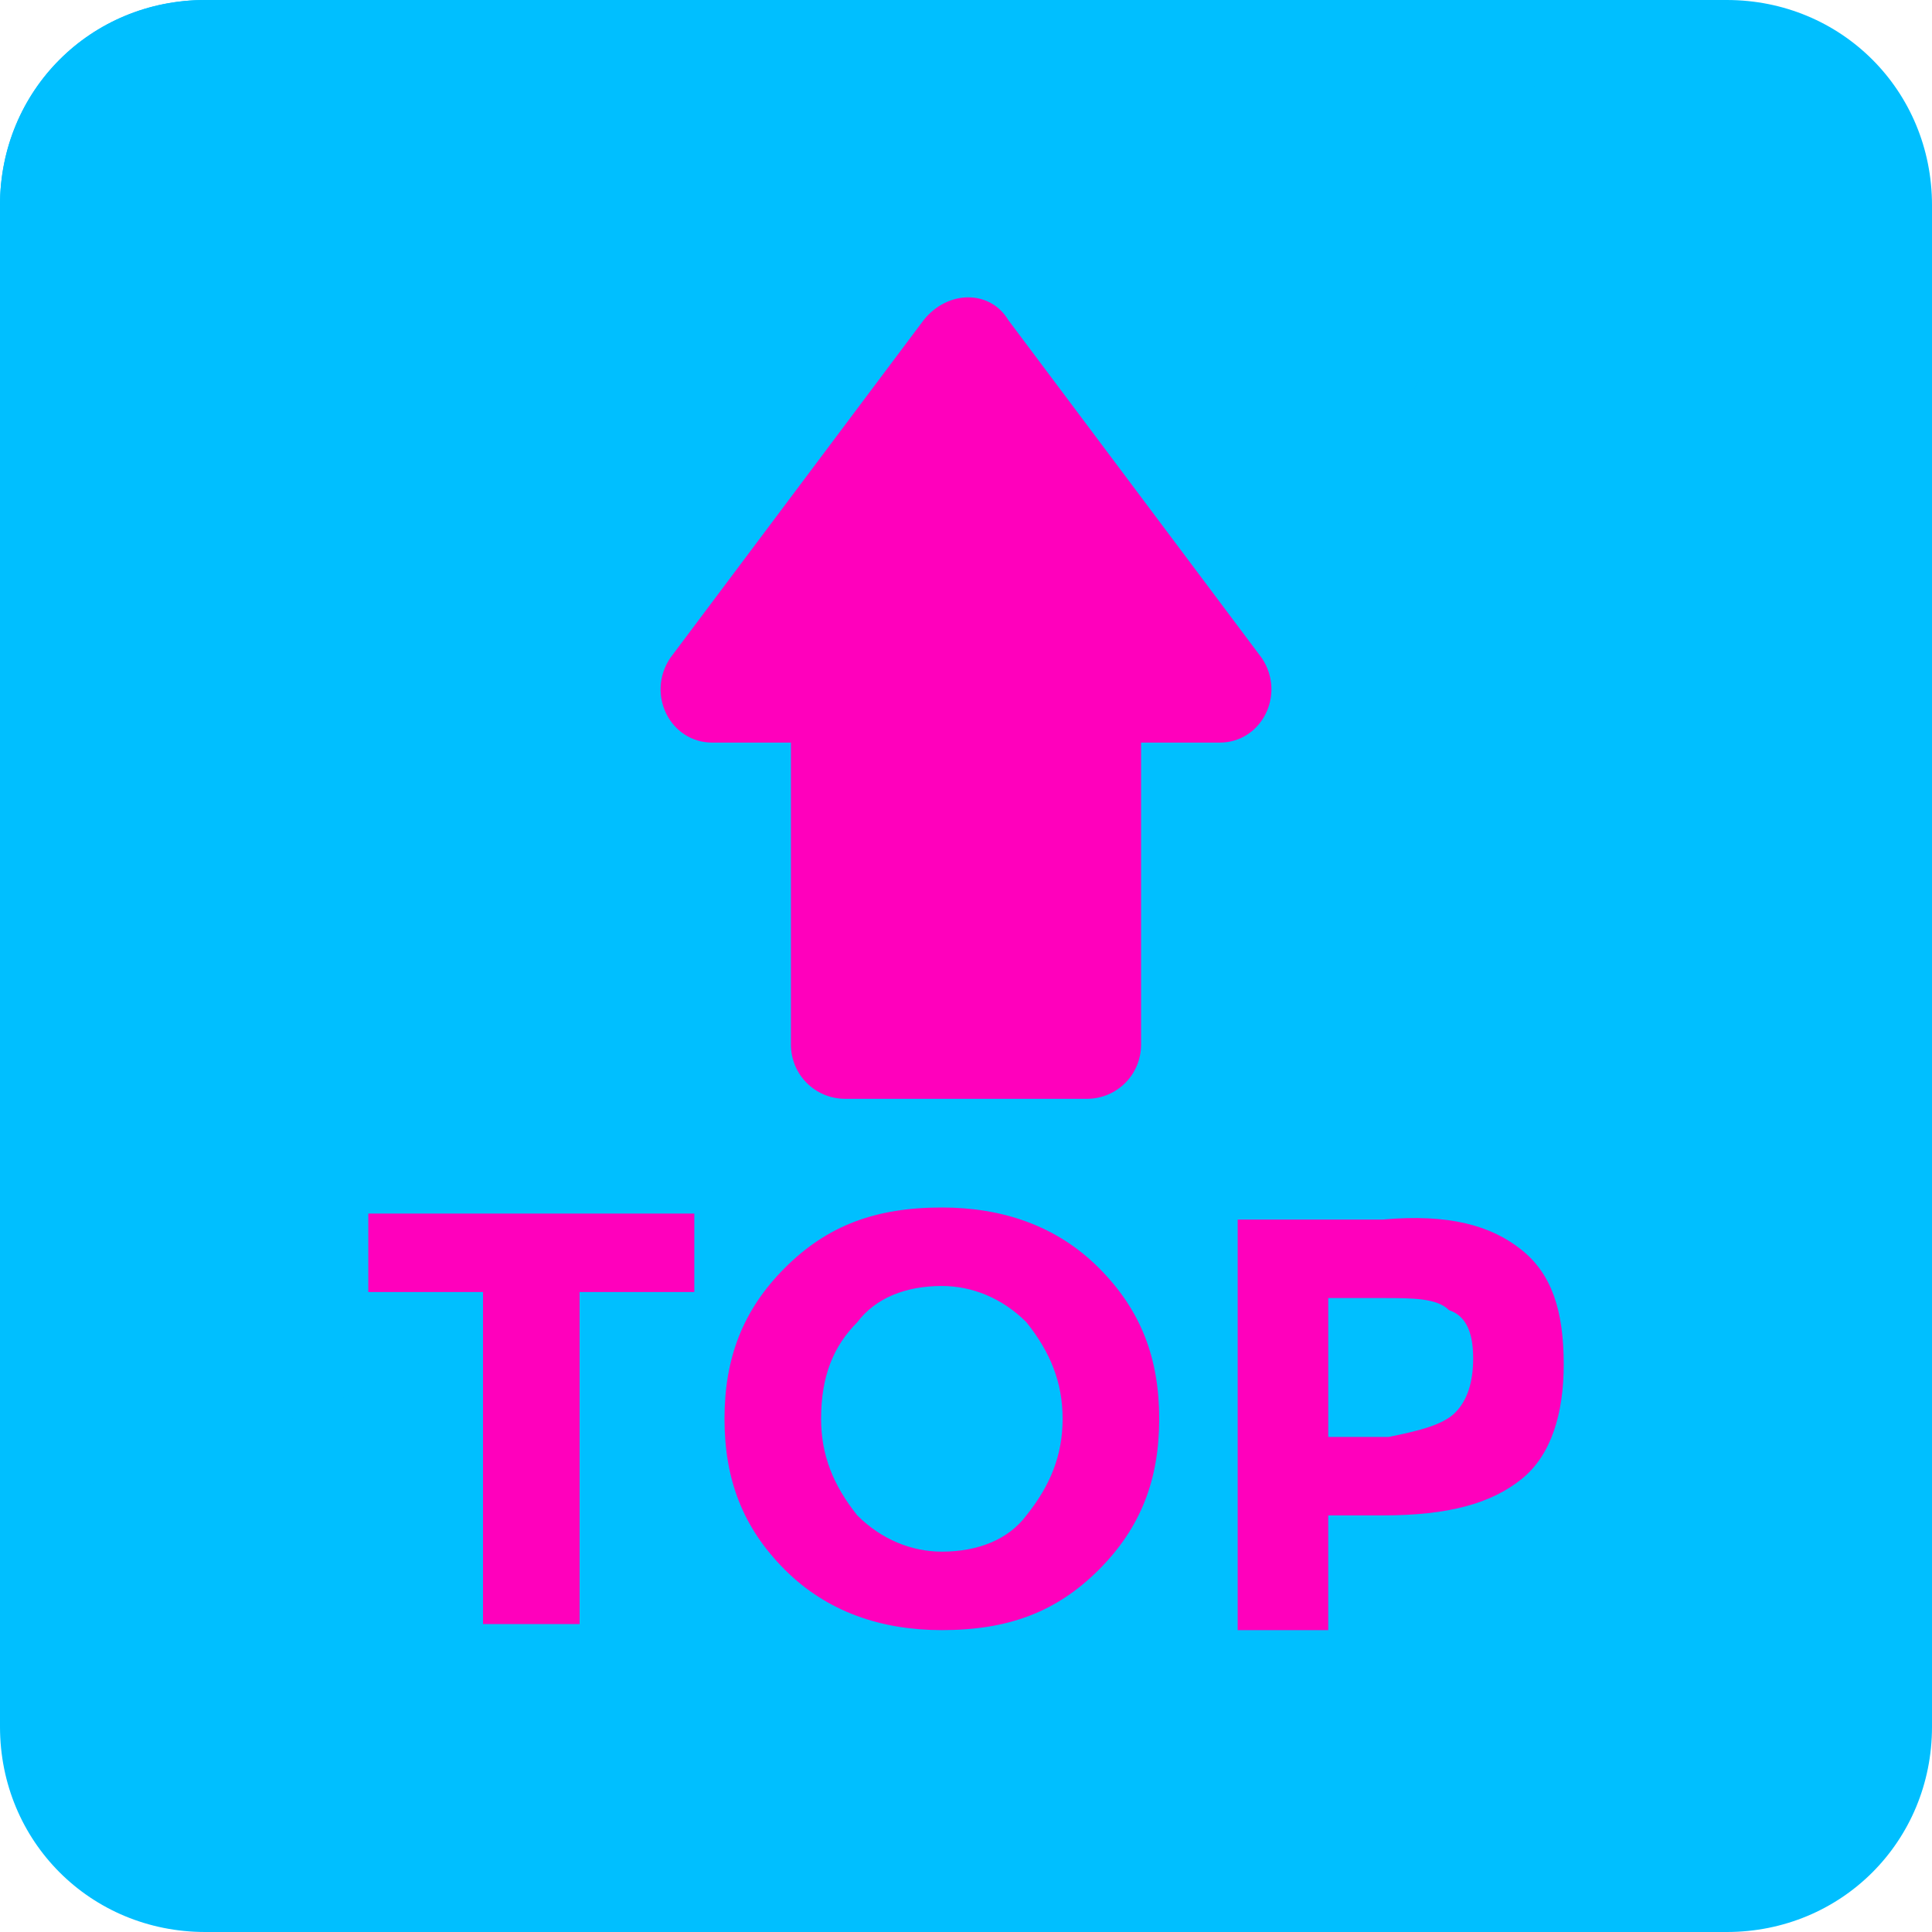 <svg xmlns="http://www.w3.org/2000/svg" viewBox="0 0 455.111 455.111" width="512" height="512"><path d="M406.756 455.111h-358.4C21.333 455.111 0 433.778 0 406.756v-358.4C0 21.333 21.333 0 48.356 0h358.4c27.022 0 48.356 21.333 48.356 48.356v358.4c-.001 27.022-21.334 48.355-48.356 48.355z" data-original="#D34178" data-old_color="#003DFF" fill="#00bfff"/><path d="M366.933 0c-17.067 73.956-61.156 153.6-129.422 221.867C164.978 294.4 78.222 339.911 0 354.133V48.356C0 21.333 21.333 0 48.356 0h318.577z" data-original="#E84E89" data-old_color="#E84E89" fill="#00bfff"/><path d="M287.289 174.933H268.8v71.111c0 7.111-5.689 12.8-12.8 12.8h-56.889c-7.111 0-12.8-5.689-12.8-12.8v-71.111h-18.489c-9.956 0-15.644-11.378-9.956-19.911L217.6 75.378c5.689-7.111 15.644-7.111 19.911 0l59.733 79.644c5.689 8.534 0 19.911-9.955 19.911zM136.533 304.356v78.222h-22.756v-78.222H86.756v-18.489h76.8v18.489h-27.023zm122.311 65.422C248.889 379.733 237.511 384 221.867 384c-14.222 0-27.022-4.267-36.978-14.222-9.956-9.956-14.222-21.333-14.222-35.556s4.267-25.6 14.222-35.556 21.333-14.222 36.978-14.222c14.222 0 27.022 4.267 36.978 14.222s14.222 21.333 14.222 35.556-4.267 25.6-14.223 35.556zm-8.533-35.556c0-8.533-2.844-15.644-8.533-22.756-5.689-5.689-12.8-8.533-19.911-8.533-8.533 0-15.644 2.844-19.911 8.533-5.689 5.689-8.533 12.8-8.533 22.756 0 8.533 2.844 15.644 8.533 22.756 5.689 5.689 12.8 8.533 19.911 8.533 8.533 0 15.644-2.844 19.911-8.533 5.689-7.111 8.533-14.222 8.533-22.756zM358.4 294.4c7.111 5.689 9.956 14.222 9.956 27.022 0 11.378-2.844 21.333-9.956 27.022-7.111 5.689-17.067 8.533-32.711 8.533h-12.8V384h-21.333v-96.711h34.133c15.644-1.422 25.6 1.422 32.711 7.111zm-15.644 38.4c2.844-2.844 4.267-7.111 4.267-12.8s-1.422-9.956-5.689-11.378c-2.844-2.844-8.533-2.844-15.644-2.844h-12.8v32.711h14.222c7.11-1.422 12.799-2.845 15.644-5.689z" data-original="#FFFFFF" class="active-path" data-old_color="#FF00C4" fill="#ff00bc"/></svg>